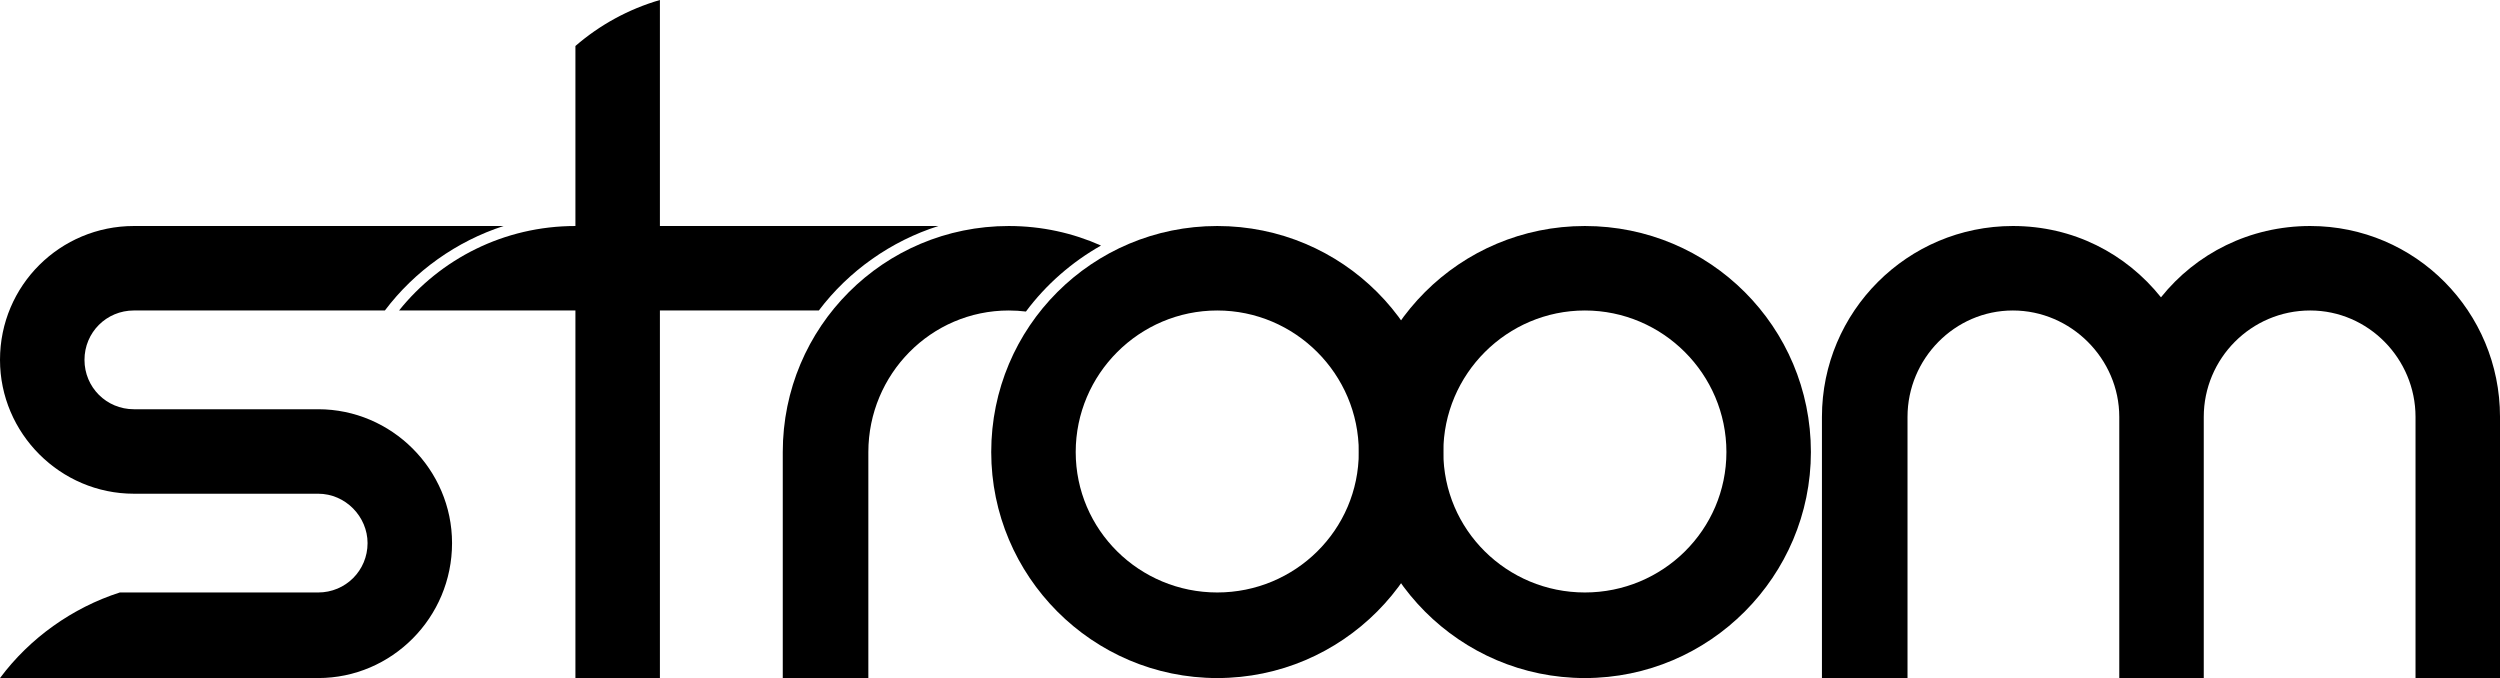 <svg xmlns="http://www.w3.org/2000/svg" width="2848.165" height="772.482" viewBox="0 0 2278.53 617.985"><g style="fill:currentColor"><path d="M 122,205.985 C 55,205.985 0,259.985 0,327.985 0,394.985 55,449.985 122,449.985 l 168,0 c 25,0 45,21 45,45 0,25 -20,45 -45,45 l -180.79,0 C 65.984,553.872 27.101,581.573 0.011,617.985 l 289.989,0 c 67,0 122,-55 122,-123 0,-67 -55,-122 -122,-122 l -168,0 c -25,0 -45,-20 -45,-45 0,-25 20,-45 45,-45 l 228.79,0 c 26.991,-35.883 65.471,-63.185 108.216,-77 l -337.006,0 z"/><path d="M 601.445,-7.7860649e-4 C 572.658,8.37 546.495,22.823 524.445,41.902 l 0,163.887 0.002,0.195 -0.002,0 c -65.11,4.8e-4 -123.031,30.02 -160.747,77 l 160.747,0 0,335 77,0 0,-335 144.853,0 c 27.161,-36.059 65.964,-63.393 109.022,-77 l -253.875,0 0,-205.986 z"/><path d="m 919.426,205.985 c -113.995,0 -205.995,92.006 -206.003,206 -1.5e-4,68.672 0,137.327 0,206 l 78,0 c -0.012,-68.649 0.018,-137.469 0,-206 0.085,-70.928 57.057,-129 128.005,-129 5.286,0 10.498,0.329 15.622,0.953 18.222,-24.512 41.785,-45.084 68.425,-60.151 -25.651,-11.438 -54.087,-17.802 -84.047,-17.802 l 0,0 z"/><path d="m 1109.415,205.985 c -114,0 -206,92 -206,206 0,113 92,206 206,206 114,0 206,-93 206,-206 0,-114 -92,-206 -206,-206 z m 0,334 c -71,0 -129,-57 -129,-128 0,-71 58,-129 129,-129 71,0 129,58 129,129 0,71 -58,128 -129,128 z"/><path d="m 1444.474,205.985 c -114,0 -206,92 -206,206 0,113 92,206 206,206 114,0 206,-93 206,-206 0,-114 -92,-206 -206,-206 z m 0,334 c -71,0 -129,-57 -129,-128 0,-71 58,-129 129,-129 71,0 129,58 129,129 0,71 -58,128 -129,128 z"/><path d="m 1738.531,379.984 c 0,-53 43,-97 96,-97 53,0 97,44 97,97 l 0,238 77,0 0,-238 c 0,-53 43,-97 97,-97 53,0 96,44 96,97 l 0,238 77,0 0,-238 c 0,-96 -77,-174 -173,-174 -55,0 -104,25 -136,65 -32,-40 -80,-65 -135,-65 -96,0 -174,78 -174,174 l 0,238 78,0 z"/></g></svg> 